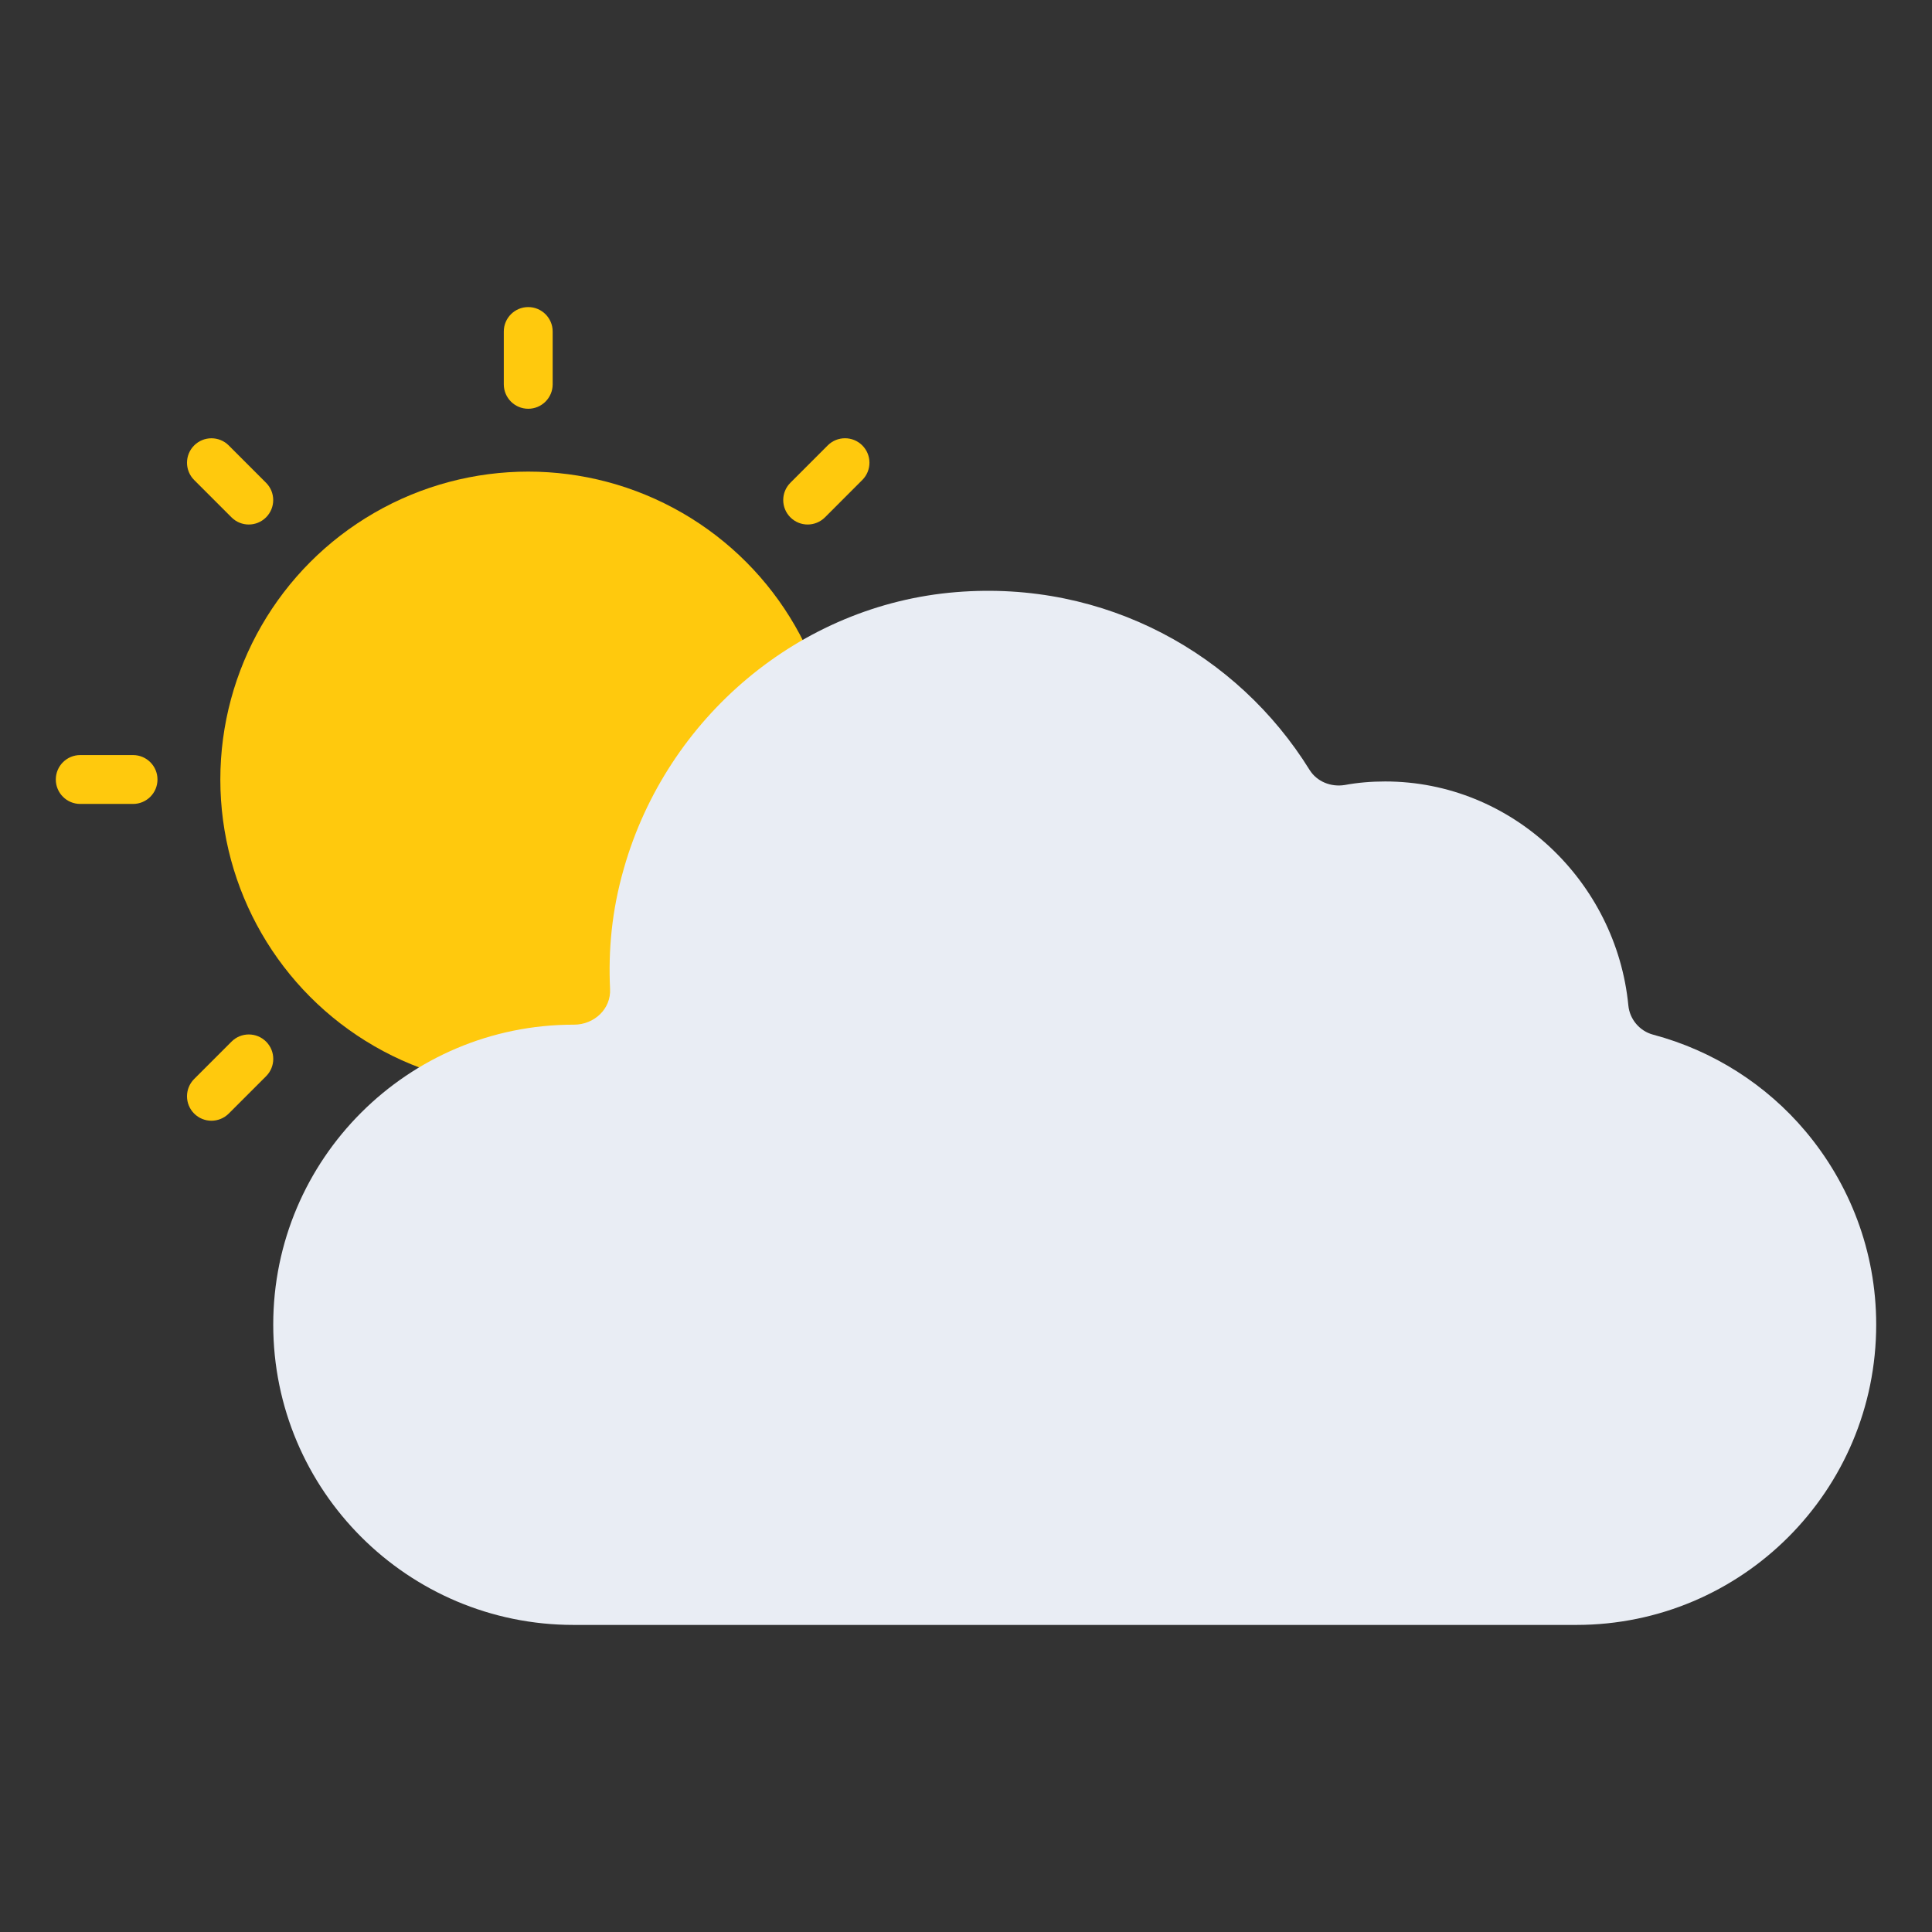 <?xml version="1.0" encoding="utf-8"?>
<!-- Generator: Adobe Illustrator 22.0.1, SVG Export Plug-In . SVG Version: 6.00 Build 0)  -->
<svg version="1.1" id="Layer_1" xmlns="http://www.w3.org/2000/svg" xmlns:xlink="http://www.w3.org/1999/xlink" x="0px" y="0px"
	 viewBox="0 0 68 68" style="enable-background:new 0 0 68 68;" xml:space="preserve">
<rect x="0" y="0" width="68" height="68" fill="#333333" stroke="none"/>
<style type="text/css">
	.st0{fill:#E9EDF4;}
	.st1{fill:#9CE843;}
	.st2{fill:#4FE88D;}
	.st3{fill:#D2DBEA;}
	.st4{fill:#E5F5F9;}
	.st5{fill:#387BFE;}
	.st6{fill:#1273FF;}
	.st7{fill:#F14F4A;}
	.st8{fill:#FFC90D;}
	.st9{fill:#76BDFF;}
	.st10{fill:#FFFFFF;}
	.st11{fill:#8CC2FE;}
	.st12{fill:#342C37;}
	.st13{fill:#69ADFE;}
	.st14{fill:#8DD1FE;}
	.st15{fill:#FFAB02;}
	.st16{fill:#78D119;}
	.st17{fill:#00AEFF;}
	.st18{fill:#B5705B;}
	.st19{fill:#0AA055;}
	.st20{fill:none;}
	.st21{fill:#E23737;}
</style>
<g>
	<g>
		<g>
			<g>
				<g>
					<circle class="st8" cx="18.592" cy="27.436" r="10.837"/>
				</g>
			</g>
		</g>
		<g>
			<g>
				<g>
					<g>
						<path class="st8" d="M18.592,14.387c-0.475,0-0.86-0.385-0.86-0.86v-1.859
							c0-0.475,0.385-0.86,0.86-0.86c0.475,0,0.86,0.385,0.86,0.86v1.859
							C19.452,14.002,19.067,14.387,18.592,14.387z"/>
					</g>
				</g>
			</g>
			<g>
				<g>
					<g>
						<path class="st8" d="M18.592,44.064c-0.475,0-0.86-0.385-0.86-0.86v-1.859
							c0-0.475,0.385-0.86,0.86-0.86c0.475,0,0.86,0.385,0.86,0.86v1.859
							C19.452,43.679,19.067,44.064,18.592,44.064z"/>
					</g>
				</g>
			</g>
		</g>
		<g>
			<g>
				<g>
					<g>
						<path class="st8" d="M8.756,18.461c-0.221,0-0.44-0.084-0.608-0.252l-1.314-1.314
							c-0.336-0.336-0.336-0.881,0-1.217c0.336-0.336,0.881-0.336,1.217,0
							L9.364,16.992c0.336,0.336,0.336,0.881,0,1.217
							C9.196,18.377,8.977,18.461,8.756,18.461z"/>
					</g>
				</g>
			</g>
			<g>
				<g>
					<g>
						<path class="st8" d="M29.742,39.446c-0.22,0-0.44-0.084-0.608-0.251l-1.315-1.314
							c-0.336-0.336-0.336-0.881,0-1.217c0.335-0.336,0.879-0.336,1.217-0.001
							l1.315,1.314c0.336,0.336,0.336,0.881,0,1.217
							C30.182,39.362,29.963,39.446,29.742,39.446z"/>
					</g>
				</g>
			</g>
		</g>
		<g>
			<g>
				<g>
					<g>
						<path class="st8" d="M4.683,28.296H2.824c-0.475,0-0.86-0.385-0.86-0.86
							c0-0.475,0.385-0.86,0.86-0.86h1.859c0.475,0,0.86,0.385,0.86,0.86
							C5.543,27.911,5.158,28.296,4.683,28.296z"/>
					</g>
				</g>
			</g>
			<g>
				<g>
					<g>
						<path class="st8" d="M34.36,28.296h-1.859c-0.475,0-0.86-0.385-0.86-0.86
							s0.385-0.86,0.86-0.86h1.859c0.475,0,0.86,0.385,0.86,0.86
							S34.835,28.296,34.36,28.296z"/>
					</g>
				</g>
			</g>
		</g>
		<g>
			<g>
				<g>
					<g>
						<path class="st8" d="M7.442,39.446c-0.221,0-0.44-0.084-0.608-0.252
							c-0.336-0.336-0.336-0.881,0-1.217l1.315-1.315c0.336-0.337,0.881-0.336,1.217,0
							c0.336,0.336,0.336,0.881,0,1.217l-1.315,1.315
							C7.882,39.362,7.661,39.446,7.442,39.446z"/>
					</g>
				</g>
			</g>
			<g>
				<g>
					<g>
						<path class="st8" d="M28.427,18.461c-0.221,0-0.44-0.084-0.608-0.252
							c-0.336-0.336-0.336-0.881,0-1.217l1.314-1.315
							c0.336-0.336,0.881-0.336,1.217,0c0.336,0.336,0.336,0.881,0,1.217
							l-1.314,1.315C28.867,18.377,28.647,18.461,28.427,18.461z"/>
					</g>
				</g>
			</g>
		</g>
	</g>
	<g>
		<g>
			<g>
				<g>
					<path class="st0" d="M66.036,46.621c0,5.842-4.722,10.571-10.556,10.571H20.188
						c-5.834,0-10.571-4.73-10.571-10.571c0-5.826,4.738-10.556,10.571-10.556
						c0.008,0,0.015,0,0.015,0c0.713,0,1.308-0.556,1.269-1.261
						c-0.063-1.347,0.055-2.741,0.486-4.237c1.511-5.309,6.186-9.279,11.691-9.726
						c5.254-0.431,9.914,2.177,12.443,6.256c0.258,0.415,0.752,0.611,1.237,0.533
						c0.462-0.086,0.94-0.125,1.425-0.125c4.471,0,8.136,3.524,8.559,7.886
						c0.047,0.486,0.399,0.9,0.869,1.025c2.122,0.564,3.994,1.77,5.364,3.399
						C65.096,41.656,66.036,44.029,66.036,46.621z"/>
				</g>
			</g>
		</g>
	</g>
</g>
</svg>
